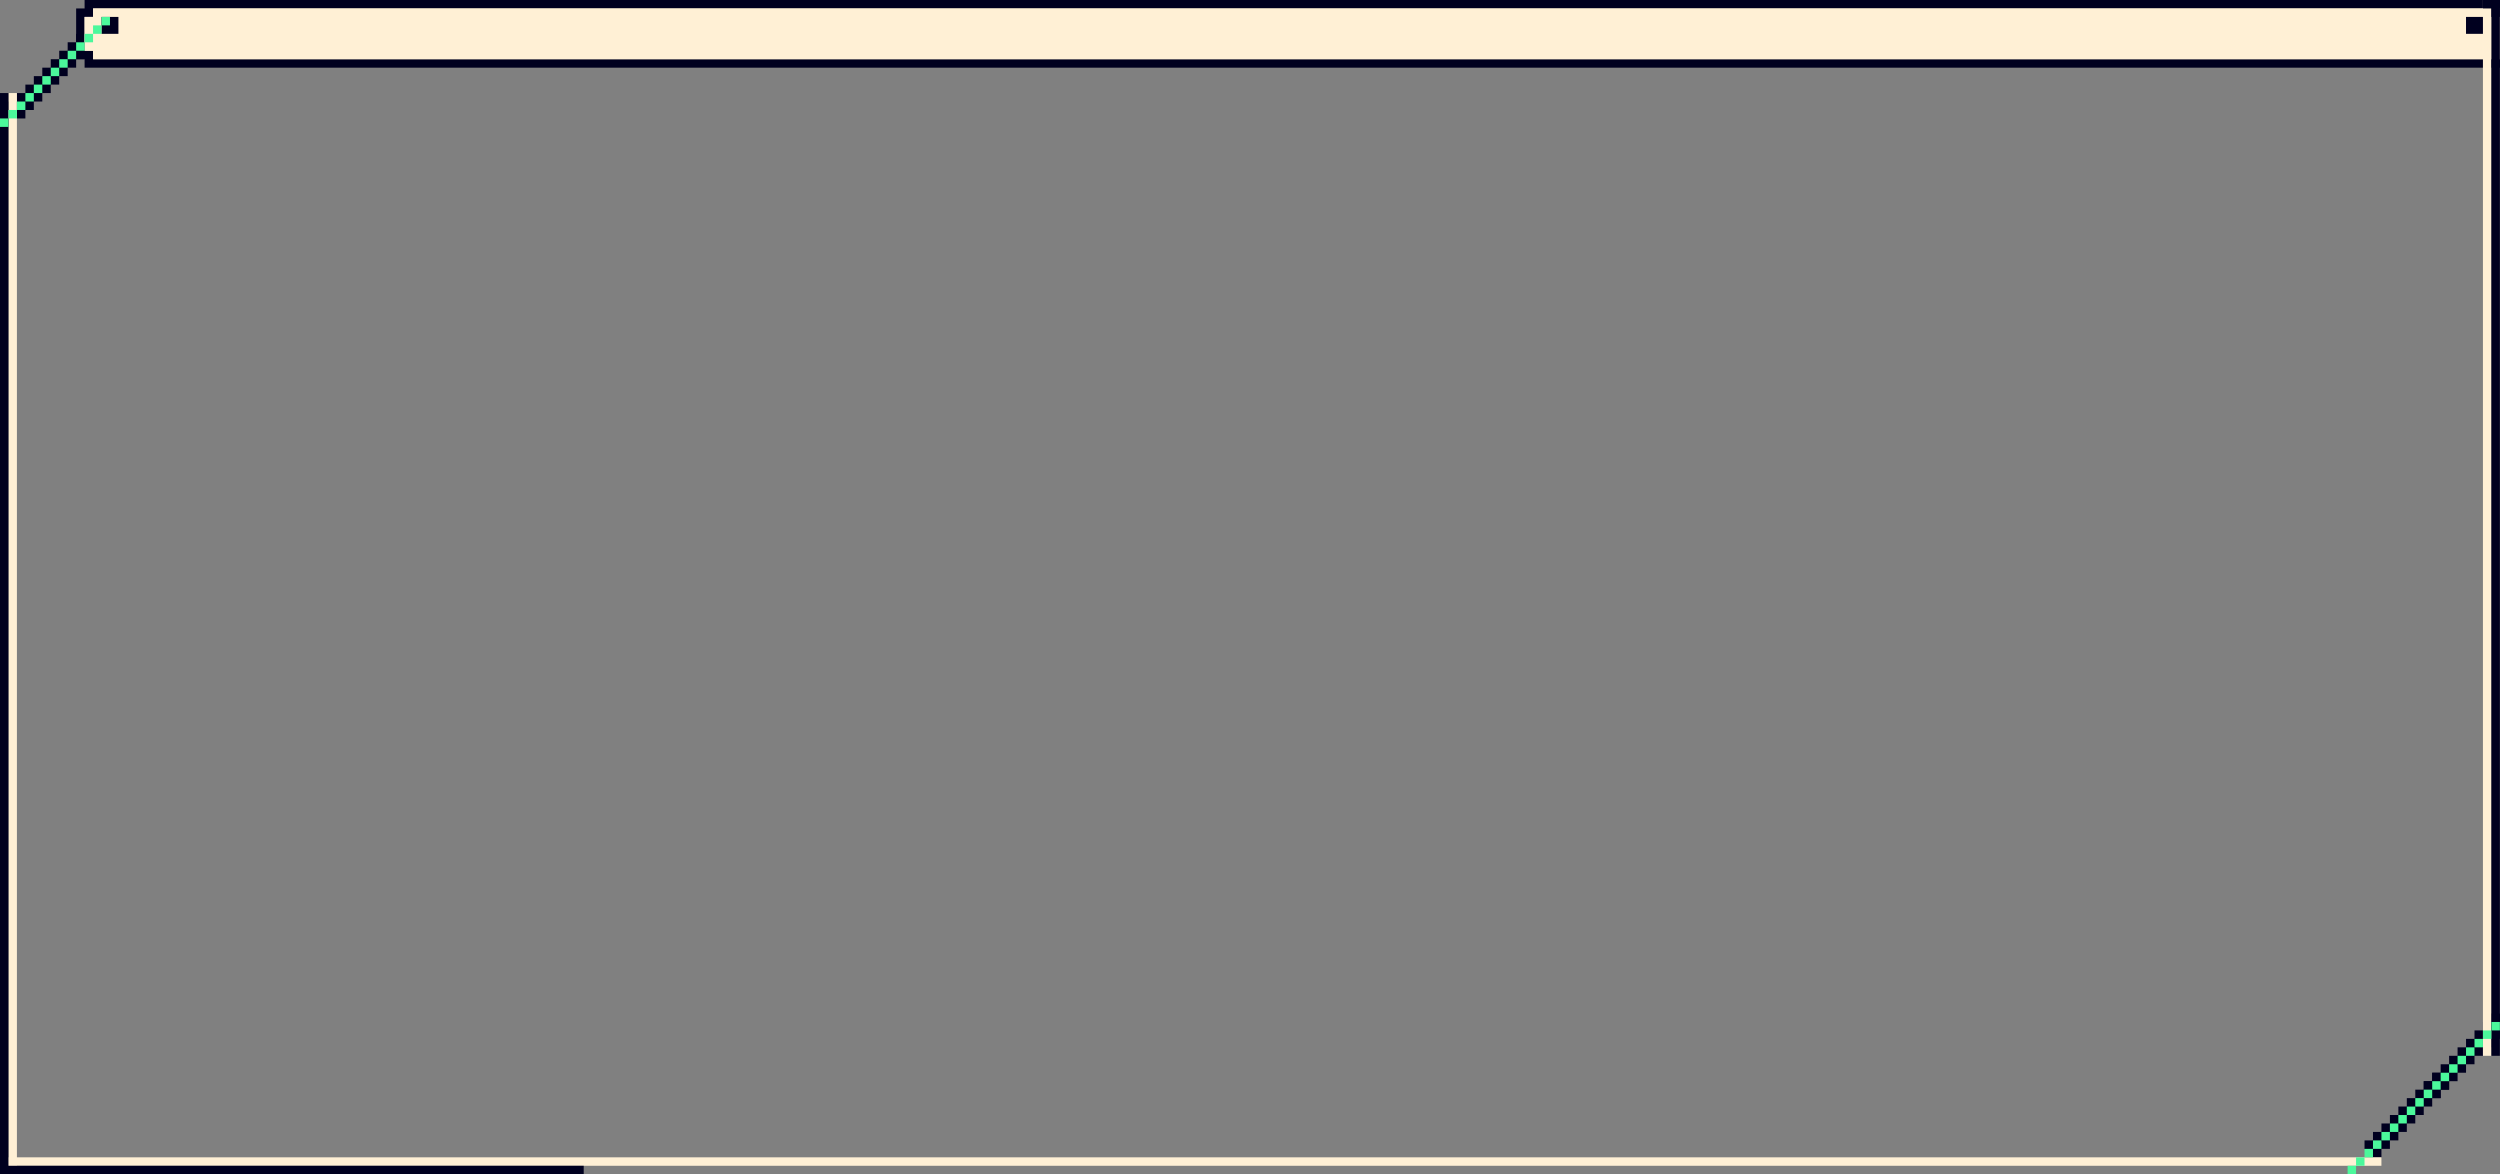 <svg width="792" height="372" viewBox="0 0 792 372" fill="none" xmlns="http://www.w3.org/2000/svg">
<rect x="0" y="0" width="792" height="372" fill="#808080" stroke="none"/>
<g clip-path="url(#clip0_1551_242)">
<path d="M8.04 29.48H5.36V32.16H2.68V34.84L5.36 37.52H8.04V34.84H10.72V32.16H13.4V29.48H16.08V26.8H18.76V24.12H21.44V21.44H24.12V18.76H26.8V16.08H29.48V13.4L26.8 10.72H24.12V13.4H21.44V16.08H18.76V18.76H16.08V21.44H13.4V24.12H10.72V26.8H8.04V29.48Z" fill="#00001F"/>
<path d="M754.442 358.6H751.762V361.28H749.082V363.96L751.762 366.64H754.442V363.96H757.122V361.28H759.802V358.6H762.482V355.92H765.162V353.24H767.842V350.56H770.522V347.88H773.202V345.2H775.882V342.52L773.202 339.84H770.522V342.52H767.842V345.2H765.162V347.88H762.482V350.56H759.802V353.24H757.122V355.92H754.442V358.6Z" fill="#00001F"/>
<path d="M26.801 4.02H25.461V5.36V16.08V17.42H26.801H28.141V18.76V20.1H29.481H1924.24H1925.58V18.76V2.68V1.34H1924.24H29.481H28.141V2.68V4.02H26.801Z" fill="#FFF0D5" stroke="#00001F" stroke-width="2.68"/>
<path d="M773.2 339.84H770.52V342.52H767.84V345.2L770.52 347.88H773.2V345.2H775.88V342.52H778.56V339.84H781.24V337.16H783.92V334.48H786.6V331.8H789.28V329.12H791.96V326.44H794.64V323.76L791.96 321.08H789.28V323.76H786.6V326.44H783.92V329.12H781.24V331.8H778.56V334.48H775.88V337.16H773.2V339.84Z" fill="#00001F"/>
<line x1="4.016" y1="29.48" x2="4.016" y2="1088.08" stroke="#FFF0D5" stroke-width="2.68"/>
<line x1="787.934" y1="-724.12" x2="787.934" y2="334.48" stroke="#FFF0D5" stroke-width="2.68"/>
<line x1="-304.164" y1="367.98" x2="754.436" y2="367.98" stroke="#FFF0D5" stroke-width="2.68"/>
<path d="M26.797 5.36H29.477V16.08H26.797V5.36Z" fill="#FFF0D5"/>
<path d="M29.477 2.68H1924.24V18.76H29.477V2.68Z" fill="#FFF0D5"/>
<rect x="32.156" y="5.359" width="5.36" height="5.36" fill="#00001F"/>
<rect x="781.234" y="5.359" width="5.36" height="5.36" fill="#00001F"/>
<line x1="790.617" y1="-724.12" x2="790.617" y2="334.48" stroke="#00001F" stroke-width="2.68"/>
<line x1="-905.844" y1="370.66" x2="184.916" y2="370.66" stroke="#00001F" stroke-width="2.68"/>
<line x1="1.336" y1="29.48" x2="1.336" y2="1088.08" stroke="#00001F" stroke-width="2.68"/>
<path d="M789.279 323.76H791.959V326.44H789.279V323.76Z" fill="#4BF89B"/>
<path d="M786.599 326.44H789.279V329.12H786.599V326.44Z" fill="#4BF89B"/>
<path d="M783.919 329.12H786.599V331.8H783.919V329.12Z" fill="#4BF89B"/>
<path d="M781.239 331.8H783.919V334.48H781.239V331.8Z" fill="#4BF89B"/>
<path d="M778.559 334.48H781.239V337.16H778.559V334.48Z" fill="#4BF89B"/>
<path d="M775.879 337.16H778.559V339.84H775.879V337.16Z" fill="#4BF89B"/>
<path d="M773.199 339.84H775.879V342.52H773.199V339.84Z" fill="#4BF89B"/>
<path d="M770.519 342.52H773.199V345.2H770.519V342.52Z" fill="#4BF89B"/>
<path d="M767.839 345.2H770.519V347.88H767.839V345.2Z" fill="#4BF89B"/>
<path d="M765.159 347.88H767.839V350.56H765.159V347.88Z" fill="#4BF89B"/>
<path d="M762.479 350.56H765.159V353.24H762.479V350.56Z" fill="#4BF89B"/>
<path d="M759.799 353.24H762.479V355.92H759.799V353.24Z" fill="#4BF89B"/>
<path d="M757.119 355.92H759.799V358.6H757.119V355.92Z" fill="#4BF89B"/>
<path d="M754.439 358.6H757.119V361.28H754.439V358.6Z" fill="#4BF89B"/>
<path d="M751.759 361.28H754.439V363.96H751.759V361.28Z" fill="#4BF89B"/>
<path d="M749.079 363.96H751.759V366.64H749.079V363.96Z" fill="#4BF89B"/>
<path d="M746.399 366.64H749.079V369.32H746.399V366.64Z" fill="#4BF89B"/>
<path d="M743.719 369.32H746.399V372H743.719V369.32Z" fill="#4BF89B"/>
<path d="M29.48 8.04H32.16V10.72H29.48V8.04Z" fill="#4BF89B"/>
<path d="M32.16 5.36H34.84V8.04H32.16V5.36Z" fill="#4BF89B"/>
<path d="M26.8 10.72H29.48V13.4H26.8V10.72Z" fill="#4BF89B"/>
<path d="M24.12 13.4H26.8V16.08H24.12V13.4Z" fill="#4BF89B"/>
<path d="M21.44 16.08H24.12V18.76H21.44V16.08Z" fill="#4BF89B"/>
<path d="M18.76 18.76H21.44V21.44H18.76V18.76Z" fill="#4BF89B"/>
<path d="M16.08 21.44H18.76V24.12H16.08V21.44Z" fill="#4BF89B"/>
<path d="M13.4 24.12H16.08V26.8H13.4V24.12Z" fill="#4BF89B"/>
<path d="M10.72 26.8H13.4V29.48H10.72V26.8Z" fill="#4BF89B"/>
<path d="M8.04 29.48H10.72V32.16H8.04V29.48Z" fill="#4BF89B"/>
<path d="M5.36 32.16H8.04V34.84H5.36V32.16Z" fill="#4BF89B"/>
<path d="M2.68 34.84H5.36V37.52H2.68V34.84Z" fill="#4BF89B"/>
<path d="M0 37.52H2.68V40.2H0V37.52Z" fill="#4BF89B"/>
<path d="M786.602 2.68V0H791.962V5.36H789.282V2.68H786.602Z" fill="#00001F"/>
</g>
<defs>
<clipPath id="clip0_1551_242">
<rect width="792" height="372" fill="white"/>
</clipPath>
</defs>
</svg>
